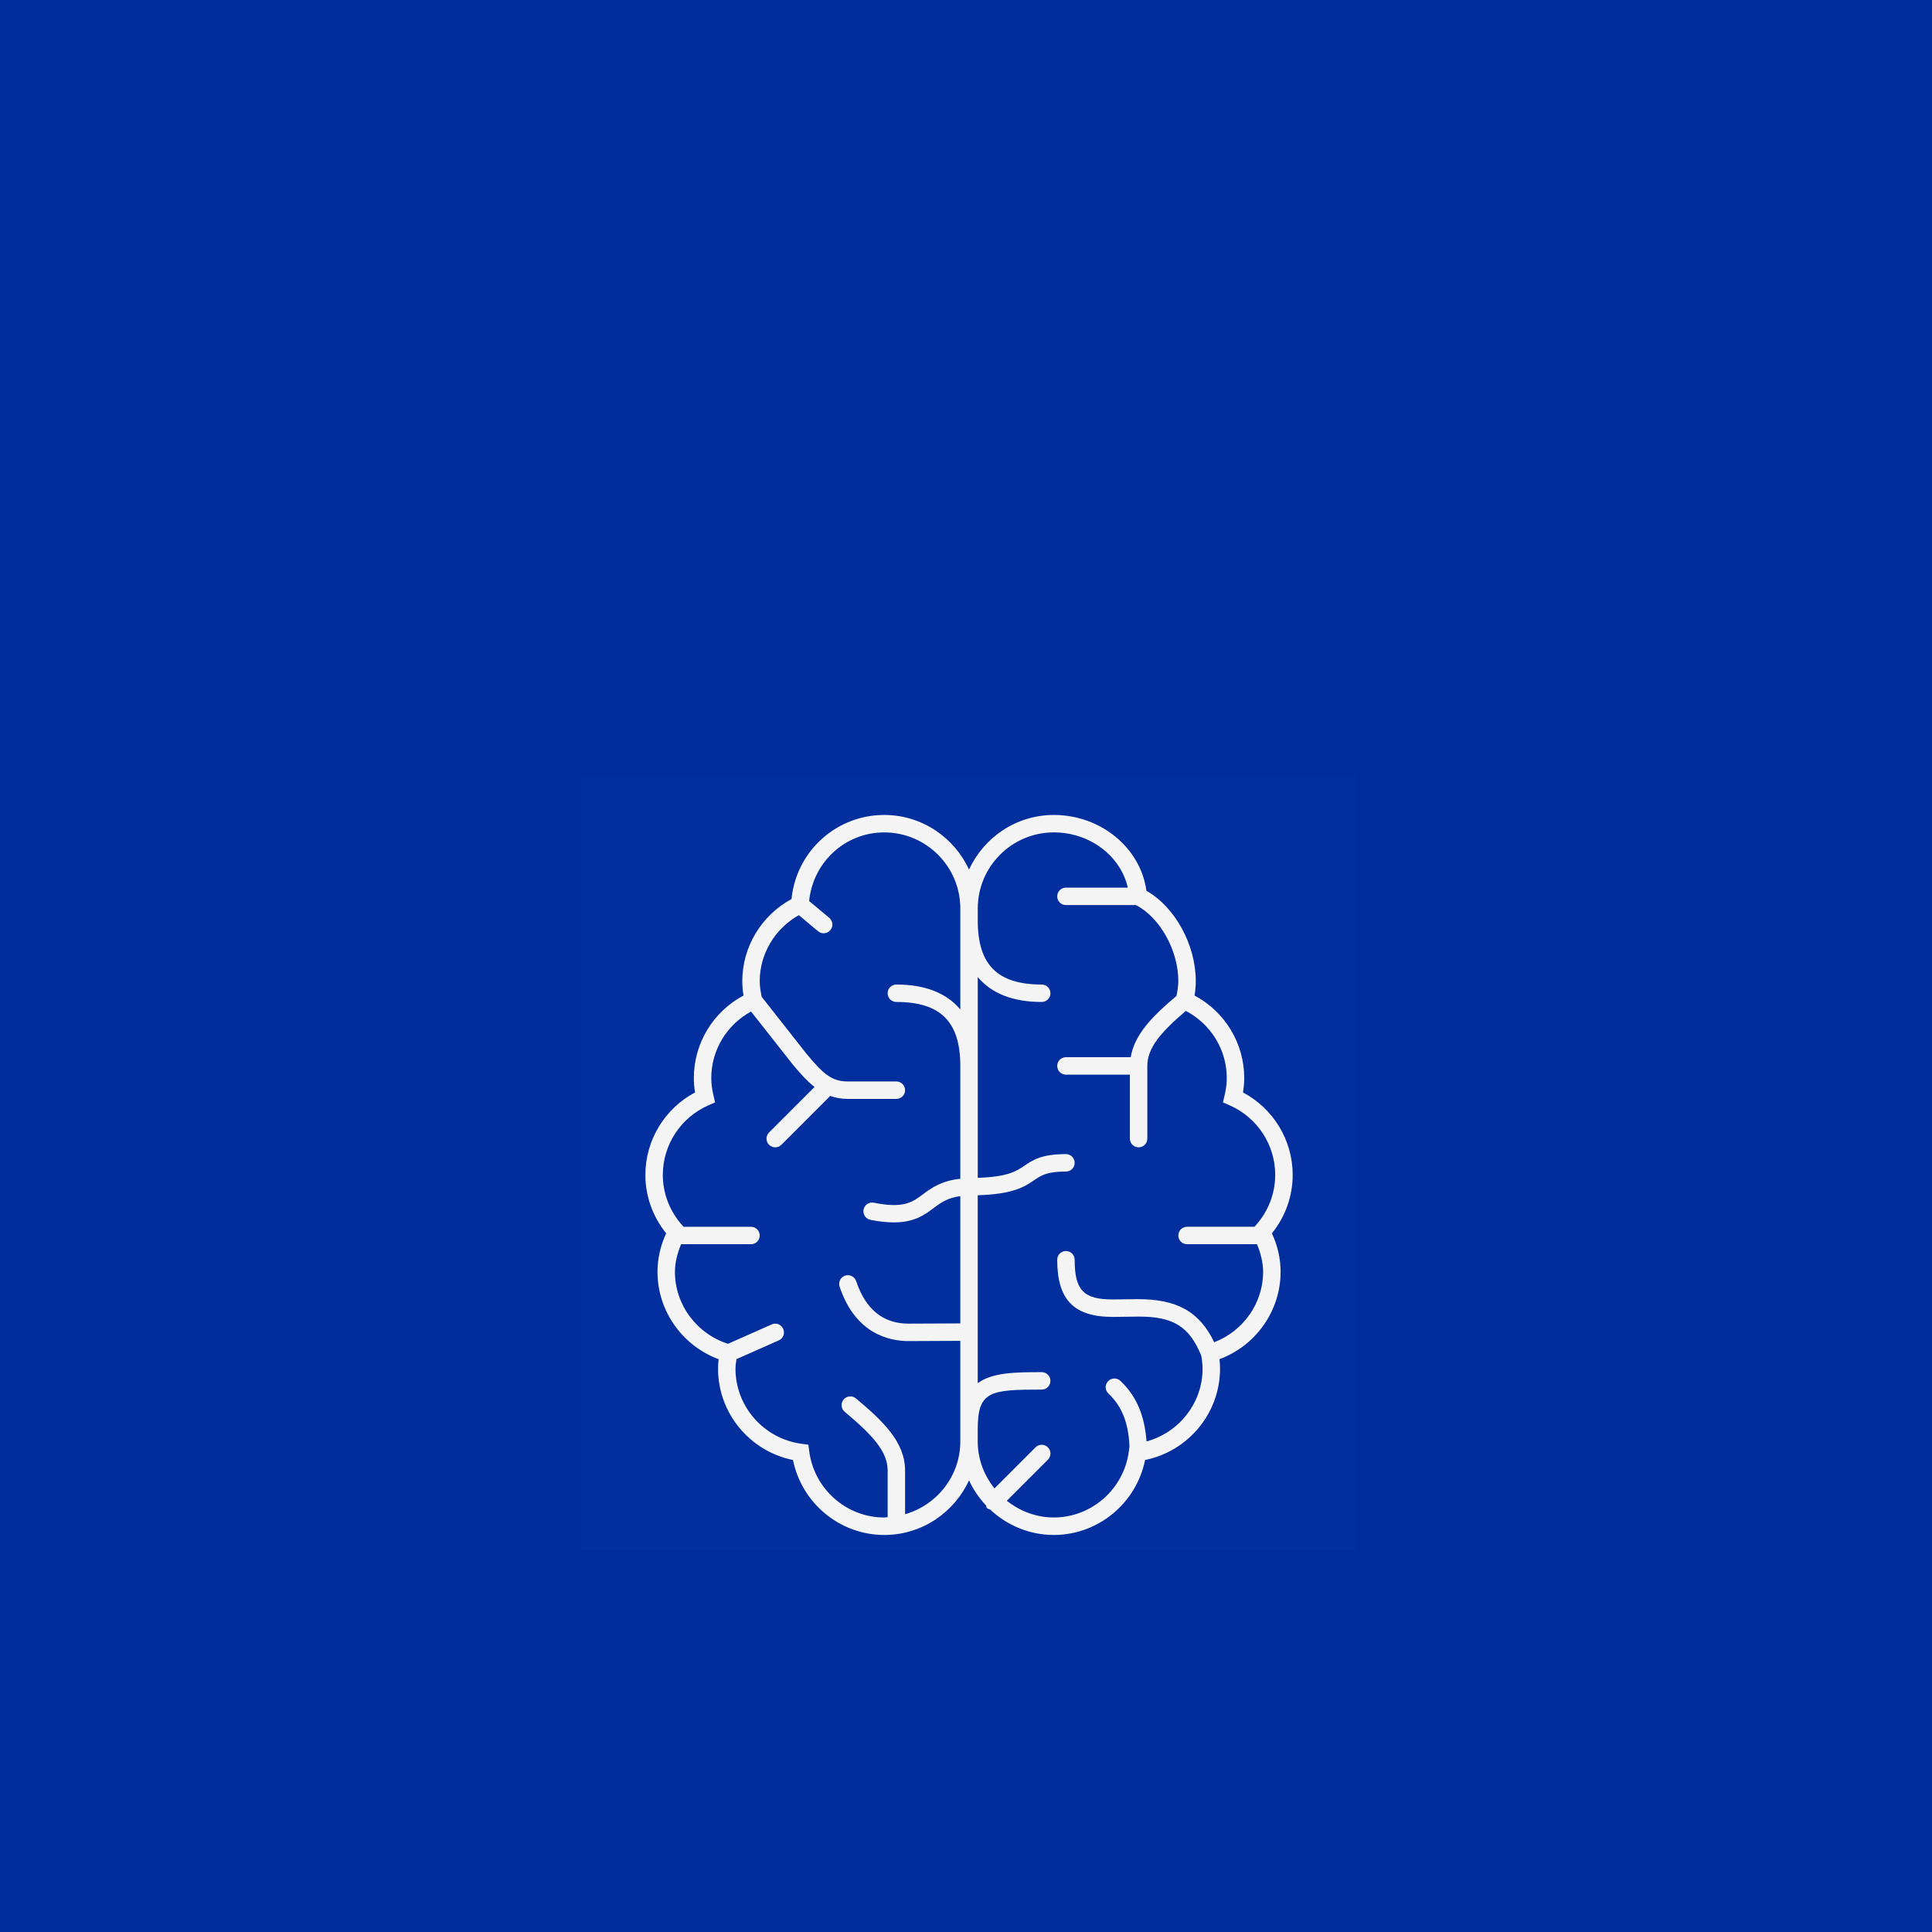 <svg width="319" height="319" viewBox="0 0 319 319" fill="none" xmlns="http://www.w3.org/2000/svg">
<rect width="319" height="319" fill="#002D9C"/>
<rect width="128" height="128" transform="translate(96 128)" fill="white" fill-opacity="0.01" style="mix-blend-mode:multiply"/>
<path d="M213.441 194C213.441 188.268 210.253 183.04 205.233 180.376C205.369 179.556 205.441 178.772 205.441 178C205.441 172.268 202.253 167.04 197.233 164.376C197.373 163.556 197.441 162.768 197.441 162C197.441 155.976 193.985 149.732 189.289 147.08C188.321 139.996 181.765 134.56 174.001 134.56C167.785 134.56 162.445 138.272 160.001 143.584C157.557 138.276 152.217 134.56 146.001 134.56C138.045 134.56 131.473 140.592 130.689 148.448C125.725 151.132 122.561 156.36 122.561 162C122.561 162.768 122.629 163.552 122.765 164.376C117.745 167.04 114.561 172.268 114.561 178C114.561 178.768 114.629 179.552 114.765 180.376C109.745 183.04 106.561 188.268 106.561 194C106.561 197.5 107.773 200.888 109.993 203.64C109.045 205.696 108.561 207.828 108.561 210C108.561 216.44 112.649 222.2 118.653 224.42C118.589 224.968 118.561 225.492 118.561 226C118.561 233.328 123.809 239.624 130.933 241.068C132.373 248.192 138.673 253.444 146.001 253.444C152.221 253.444 157.557 249.728 160.001 244.42C160.705 245.948 161.649 247.34 162.789 248.552C162.861 248.712 162.853 248.892 162.985 249.024C163.117 249.156 163.297 249.148 163.457 249.22C166.221 251.82 169.917 253.444 174.001 253.444C181.329 253.444 187.625 248.196 189.069 241.068C196.193 239.628 201.445 233.328 201.445 226C201.445 225.488 201.413 224.972 201.353 224.42C207.353 222.196 211.445 216.44 211.445 210C211.445 207.832 210.961 205.7 210.009 203.64C212.229 200.892 213.441 197.504 213.441 194ZM149.441 250.02V242.816C149.441 238.08 145.765 234.616 141.325 230.896C140.713 230.392 139.805 230.468 139.297 231.076C138.785 231.684 138.865 232.596 139.477 233.108C144.073 236.96 146.565 239.648 146.565 242.82V250.504C146.377 250.512 146.197 250.56 146.005 250.56C139.757 250.56 134.429 245.86 133.617 239.632L133.473 238.536L132.377 238.392C126.141 237.576 121.441 232.248 121.441 226C121.441 225.456 121.529 224.936 121.605 224.408L128.585 221.316C129.313 220.996 129.641 220.144 129.317 219.416C128.993 218.684 128.141 218.344 127.417 218.68L120.205 221.88C115.029 220.224 111.441 215.424 111.441 210C111.441 208.452 111.845 206.936 112.453 205.44H124.001C124.797 205.44 125.441 204.796 125.441 204C125.441 203.204 124.797 202.56 124.001 202.56H112.869L112.773 202.456C110.625 200.108 109.441 197.108 109.441 194C109.441 189.02 112.401 184.508 116.977 182.5L118.073 182.02L117.801 180.856C117.557 179.828 117.441 178.892 117.441 178C117.441 173.388 119.997 169.204 124.009 167.016L130.893 175.76C132.145 177.28 133.277 178.512 134.497 179.476L126.985 186.988C126.421 187.552 126.421 188.46 126.985 189.024C127.265 189.3 127.633 189.44 128.001 189.44C128.369 189.44 128.737 189.3 129.017 189.02L137.017 181.02C137.037 181 137.029 180.964 137.049 180.944C137.929 181.252 138.885 181.444 140.001 181.444H148.001C148.797 181.444 149.441 180.8 149.441 180.004C149.441 179.208 148.797 178.564 148.001 178.564H140.001C137.377 178.564 135.981 177.404 133.133 173.956L125.769 164.596C125.569 163.676 125.441 162.808 125.441 162C125.441 157.484 127.961 153.316 131.901 151.104L135.077 153.76C135.345 153.988 135.673 154.096 136.001 154.096C136.413 154.096 136.821 153.92 137.105 153.58C137.613 152.972 137.533 152.064 136.925 151.552L133.601 148.772C134.233 142.376 139.529 137.44 146.001 137.44C152.925 137.44 158.561 143.076 158.561 150V166.676C156.313 163.992 152.797 162.56 148.001 162.56C147.205 162.56 146.561 163.204 146.561 164C146.561 164.796 147.205 165.44 148.001 165.44C155.305 165.44 158.561 168.696 158.561 176V194.636C155.565 194.94 153.897 196.068 152.481 197.128C150.661 198.5 149.225 199.576 144.285 198.588C143.501 198.42 142.745 198.936 142.589 199.716C142.433 200.492 142.937 201.256 143.717 201.408C145.217 201.708 146.481 201.836 147.573 201.836C151.001 201.836 152.681 200.576 154.209 199.428C155.409 198.528 156.529 197.76 158.561 197.5V218.512L150.001 218.552C145.825 218.552 142.917 216.192 141.365 211.536C141.117 210.784 140.293 210.372 139.545 210.624C138.793 210.876 138.381 211.692 138.633 212.448C141.237 220.264 146.873 221.432 150.005 221.432L158.561 221.392V237.992C158.561 243.724 154.689 248.512 149.441 250.02ZM200.485 221.624C198.009 216.496 194.249 214.48 187.761 214.512L183.737 214.56C178.909 214.56 177.441 213.028 177.441 208C177.441 207.204 176.797 206.56 176.001 206.56C175.205 206.56 174.561 207.204 174.561 208C174.561 214.616 177.309 217.44 183.757 217.44L187.797 217.392C187.893 217.388 187.993 217.388 188.089 217.388C193.749 217.388 196.377 219.052 198.341 223.816C198.465 224.528 198.561 225.248 198.561 225.996C198.561 231.66 194.677 236.532 189.309 238.004C188.997 233.756 187.653 230.5 184.993 228C184.409 227.456 183.501 227.48 182.957 228.06C182.409 228.644 182.437 229.552 183.017 230.096C185.273 232.22 186.329 234.976 186.493 238.832L186.389 239.628C185.577 245.86 180.249 250.556 174.001 250.556C171.057 250.556 168.385 249.496 166.241 247.796L173.021 241.016C173.585 240.452 173.585 239.54 173.021 238.976C172.457 238.412 171.545 238.412 170.981 238.976L164.201 245.76C162.497 243.616 161.437 240.944 161.437 238V236C161.437 229.68 163.453 229.44 171.997 229.44C172.793 229.44 173.437 228.796 173.437 228C173.437 227.204 172.793 226.56 171.997 226.56C167.537 226.56 163.833 226.62 161.437 228.384V197.352C167.285 197.176 169.141 195.96 170.753 194.868C171.921 194.068 172.849 193.44 176.001 193.44C176.797 193.44 177.441 192.796 177.441 192C177.441 191.204 176.797 190.56 176.001 190.56C171.961 190.56 170.525 191.54 169.133 192.484C167.797 193.392 166.377 194.32 161.441 194.472V161.324C163.689 164.008 167.205 165.44 172.001 165.44C172.797 165.44 173.441 164.796 173.441 164C173.441 163.204 172.797 162.56 172.001 162.56C164.697 162.56 161.441 159.304 161.441 152V150C161.441 143.076 167.077 137.44 174.001 137.44C179.981 137.44 185.025 141.344 186.221 146.56H176.001C175.205 146.56 174.561 147.204 174.561 148C174.561 148.796 175.205 149.44 176.001 149.44H187.553C191.497 151.452 194.557 156.896 194.557 162C194.557 162.764 194.425 163.588 194.249 164.444C190.465 167.64 187.333 170.696 186.697 174.56H176.001C175.205 174.56 174.561 175.204 174.561 176C174.561 176.796 175.205 177.44 176.001 177.44H186.561V188C186.561 188.796 187.205 189.44 188.001 189.44C188.797 189.44 189.441 188.796 189.441 188V176C189.441 173.004 191.681 170.428 195.797 166.912C199.921 169.072 202.557 173.316 202.557 178C202.557 178.896 202.441 179.828 202.197 180.852L201.925 182.02L203.021 182.5C207.601 184.504 210.557 189.02 210.557 194C210.557 197.108 209.373 200.112 207.225 202.452L207.129 202.556H196.001C195.205 202.556 194.561 203.2 194.561 203.996C194.561 204.792 195.205 205.436 196.001 205.436H207.549C208.157 206.928 208.557 208.452 208.557 209.996C208.561 215.18 205.281 219.776 200.485 221.624Z" fill="#F4F4F4"/>
</svg>
